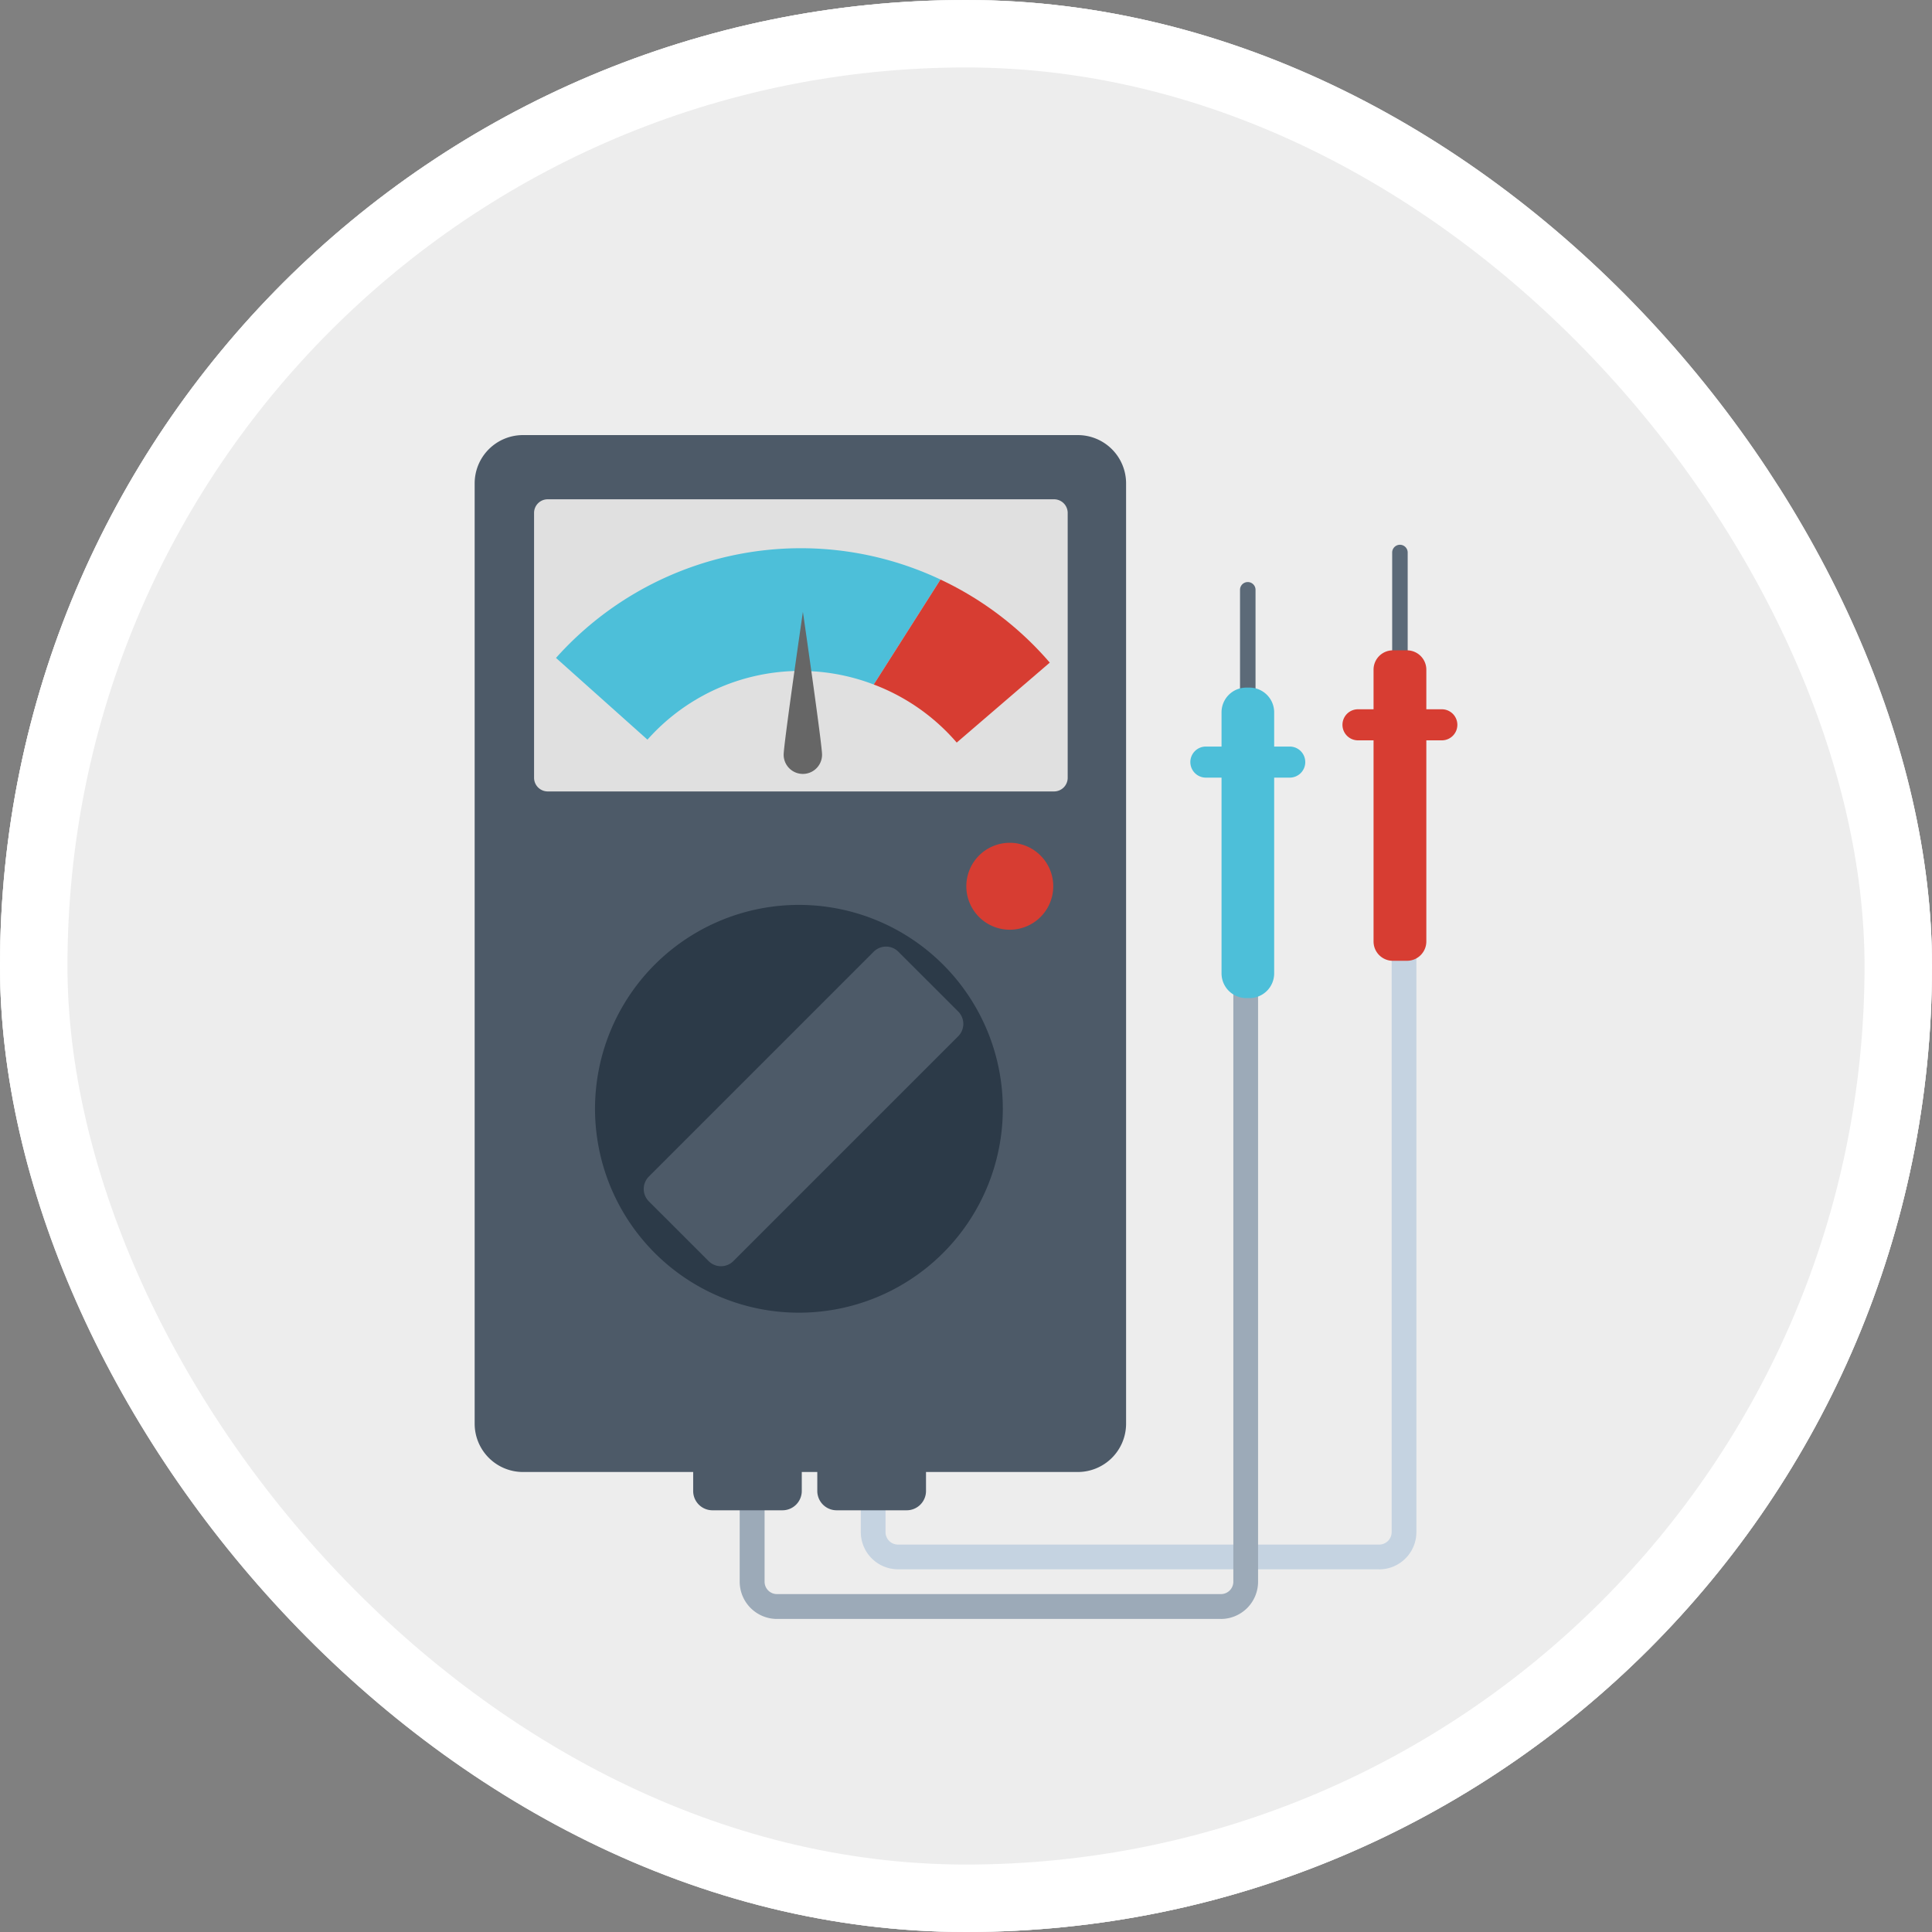 <svg id="Grupo_1099685" data-name="Grupo 1099685" xmlns="http://www.w3.org/2000/svg" xmlns:xlink="http://www.w3.org/1999/xlink" width="85.923" height="85.923" viewBox="0 0 85.923 85.923">
  <rect x="0" y="0" width="85.923" height="85.923" fill="#808080" stroke="none"/>
  <defs>
    <clipPath id="clip-path">
      <rect id="Rectángulo_401443" data-name="Rectángulo 401443" width="43.704" height="52.651" fill="none"/>
    </clipPath>
  </defs>
  <g id="Grupo_1099329" data-name="Grupo 1099329" transform="translate(0 0)">
    <g id="Grupo_1098744" data-name="Grupo 1098744" transform="translate(0 0)">
      <g id="Grupo_1098741" data-name="Grupo 1098741">
        <g id="Rectángulo_400898" data-name="Rectángulo 400898" fill="#fff" stroke="#fff" stroke-width="3" opacity="0.859">
          <rect width="85.923" height="85.923" rx="42.962" stroke="none"/>
          <rect x="1.5" y="1.5" width="82.923" height="82.923" rx="41.462" fill="none"/>
        </g>
        <g id="Rectángulo_400907" data-name="Rectángulo 400907" transform="translate(0)" fill="none" stroke="#fff" stroke-width="3">
          <rect width="85.923" height="85.923" rx="42.962" stroke="none"/>
          <rect x="1.5" y="1.5" width="82.923" height="82.923" rx="41.462" fill="none"/>
        </g>
      </g>
    </g>
  </g>
  <g id="Grupo_1099635" data-name="Grupo 1099635" transform="translate(21.11 19.35)">
    <g id="Grupo_1099634" data-name="Grupo 1099634" transform="translate(0 0)" clip-path="url(#clip-path)">
      <path id="Trazado_876486" data-name="Trazado 876486" d="M36.418,45.652h-21.4A1.657,1.657,0,0,1,13.362,44V39.164a.552.552,0,1,1,1.1,0V44a.554.554,0,0,0,.553.553h21.4A.556.556,0,0,0,36.971,44V17.347a.551.551,0,1,1,1.1,0V44a1.657,1.657,0,0,1-1.655,1.655" transform="translate(3.811 4.79)" fill="#c5d3e1"/>
      <path id="Rectángulo_401438" data-name="Rectángulo 401438" d="M2.148,0H26.823a2.148,2.148,0,0,1,2.148,2.148V43.966a2.149,2.149,0,0,1-2.149,2.149H2.149A2.149,2.149,0,0,1,0,43.966V2.148A2.148,2.148,0,0,1,2.148,0Z" transform="translate(0 0)" fill="#4d5a68"/>
      <path id="Trazado_876487" data-name="Trazado 876487" d="M30.571,47.37H10.829a1.659,1.659,0,0,1-1.658-1.657V40.882a.553.553,0,0,1,1.107,0v4.832a.55.55,0,0,0,.551.551H30.571a.552.552,0,0,0,.554-.551V19.067a.551.551,0,1,1,1.1,0V45.714a1.657,1.657,0,0,1-1.657,1.657" transform="translate(2.616 5.28)" fill="#9caab8"/>
      <path id="Trazado_876488" data-name="Trazado 876488" d="M27.175,13.024a.345.345,0,1,1-.69,0V5.431a.345.345,0,1,1,.69,0Z" transform="translate(7.553 1.45)" fill="#5c6a78"/>
      <path id="Trazado_876489" data-name="Trazado 876489" d="M28.187,21.44a1.1,1.1,0,0,1-1.1,1.107h-.141a1.1,1.1,0,0,1-1.1-1.107V9.843a1.1,1.1,0,0,1,1.1-1.105h.141a1.1,1.1,0,0,1,1.1,1.105Z" transform="translate(7.37 2.492)" fill="#4dbfd9"/>
      <path id="Trazado_876490" data-name="Trazado 876490" d="M29.877,11.469a.691.691,0,0,1-.69.691h-3.73a.691.691,0,0,1,0-1.382h3.73a.691.691,0,0,1,.69.69" transform="translate(7.063 3.074)" fill="#4dbfd9"/>
      <path id="Trazado_876491" data-name="Trazado 876491" d="M32.44,11.736a.345.345,0,1,1-.69,0V4.141a.345.345,0,0,1,.69,0Z" transform="translate(9.055 1.082)" fill="#5c6a78"/>
      <path id="Rectángulo_401439" data-name="Rectángulo 401439" d="M.858,0h.629a.86.86,0,0,1,.86.86V12.947a.86.86,0,0,1-.86.86H.858A.858.858,0,0,1,0,12.949V.858A.858.858,0,0,1,.858,0Z" transform="translate(39.977 9.573)" fill="#d73d32"/>
      <path id="Trazado_876492" data-name="Trazado 876492" d="M35.14,10.18a.691.691,0,0,1-.69.69H30.721a.691.691,0,1,1,0-1.382H34.45a.691.691,0,0,1,.69.691" transform="translate(8.564 2.706)" fill="#d73d32"/>
      <path id="Rectángulo_401440" data-name="Rectángulo 401440" d="M.86,0H3.971A.859.859,0,0,1,4.83.859v1.18a.86.86,0,0,1-.86.86H.858A.858.858,0,0,1,0,2.041V.86A.86.86,0,0,1,.86,0Z" transform="translate(9.718 44.919)" fill="#4d5a68"/>
      <path id="Rectángulo_401441" data-name="Rectángulo 401441" d="M.86,0H3.974a.861.861,0,0,1,.861.861V2.039a.86.86,0,0,1-.86.86H.86A.86.86,0,0,1,0,2.039V.86A.86.86,0,0,1,.86,0Z" transform="translate(15.238 44.919)" fill="#4d5a68"/>
      <path id="Rectángulo_401442" data-name="Rectángulo 401442" d="M.606,0H23.125a.607.607,0,0,1,.607.607V12.386a.607.607,0,0,1-.607.607H.608A.608.608,0,0,1,0,12.385V.606A.606.606,0,0,1,.606,0Z" transform="translate(2.642 2.855)" fill="#e0e0e0"/>
      <path id="Trazado_876493" data-name="Trazado 876493" d="M22.3,25.325a9.068,9.068,0,1,1-9.068-9.067A9.069,9.069,0,0,1,22.3,25.325" transform="translate(1.189 4.636)" fill="#2c3a48"/>
      <path id="Trazado_876494" data-name="Trazado 876494" d="M9.837,31.688a.778.778,0,0,1-1.1,0l-2.66-2.659a.783.783,0,0,1,0-1.1l10-10a.776.776,0,0,1,1.1,0l2.66,2.659a.779.779,0,0,1,0,1.1Z" transform="translate(1.668 5.048)" fill="#4d5a68"/>
      <path id="Trazado_876495" data-name="Trazado 876495" d="M13.7,3.915A14.612,14.612,0,0,0,2.814,8.794l4.068,3.635A9.1,9.1,0,0,1,16.946,9.977l2.968-4.669A14.567,14.567,0,0,0,13.7,3.915" transform="translate(0.803 1.116)" fill="#4dbfd9"/>
      <path id="Trazado_876496" data-name="Trazado 876496" d="M16.778,5,13.81,9.668A9.127,9.127,0,0,1,17.5,12.25l4.138-3.556A14.581,14.581,0,0,0,16.778,5" transform="translate(3.939 1.425)" fill="#d73d32"/>
      <path id="Trazado_876497" data-name="Trazado 876497" d="M12.4,12.471a.854.854,0,1,1-1.708,0c0-.473.856-6.355.856-6.355S12.4,12,12.4,12.471" transform="translate(3.05 1.744)" fill="#666"/>
      <path id="Trazado_876498" data-name="Trazado 876498" d="M6.161,16.043a1.932,1.932,0,1,1-1.932-1.934,1.932,1.932,0,0,1,1.932,1.934" transform="translate(0.655 4.023)" fill="#4d5a68"/>
      <path id="Trazado_876499" data-name="Trazado 876499" d="M20.88,16.043a1.933,1.933,0,1,1-1.934-1.934,1.934,1.934,0,0,1,1.934,1.934" transform="translate(4.852 4.023)" fill="#d73d32"/>
    </g>
  </g>
</svg>
